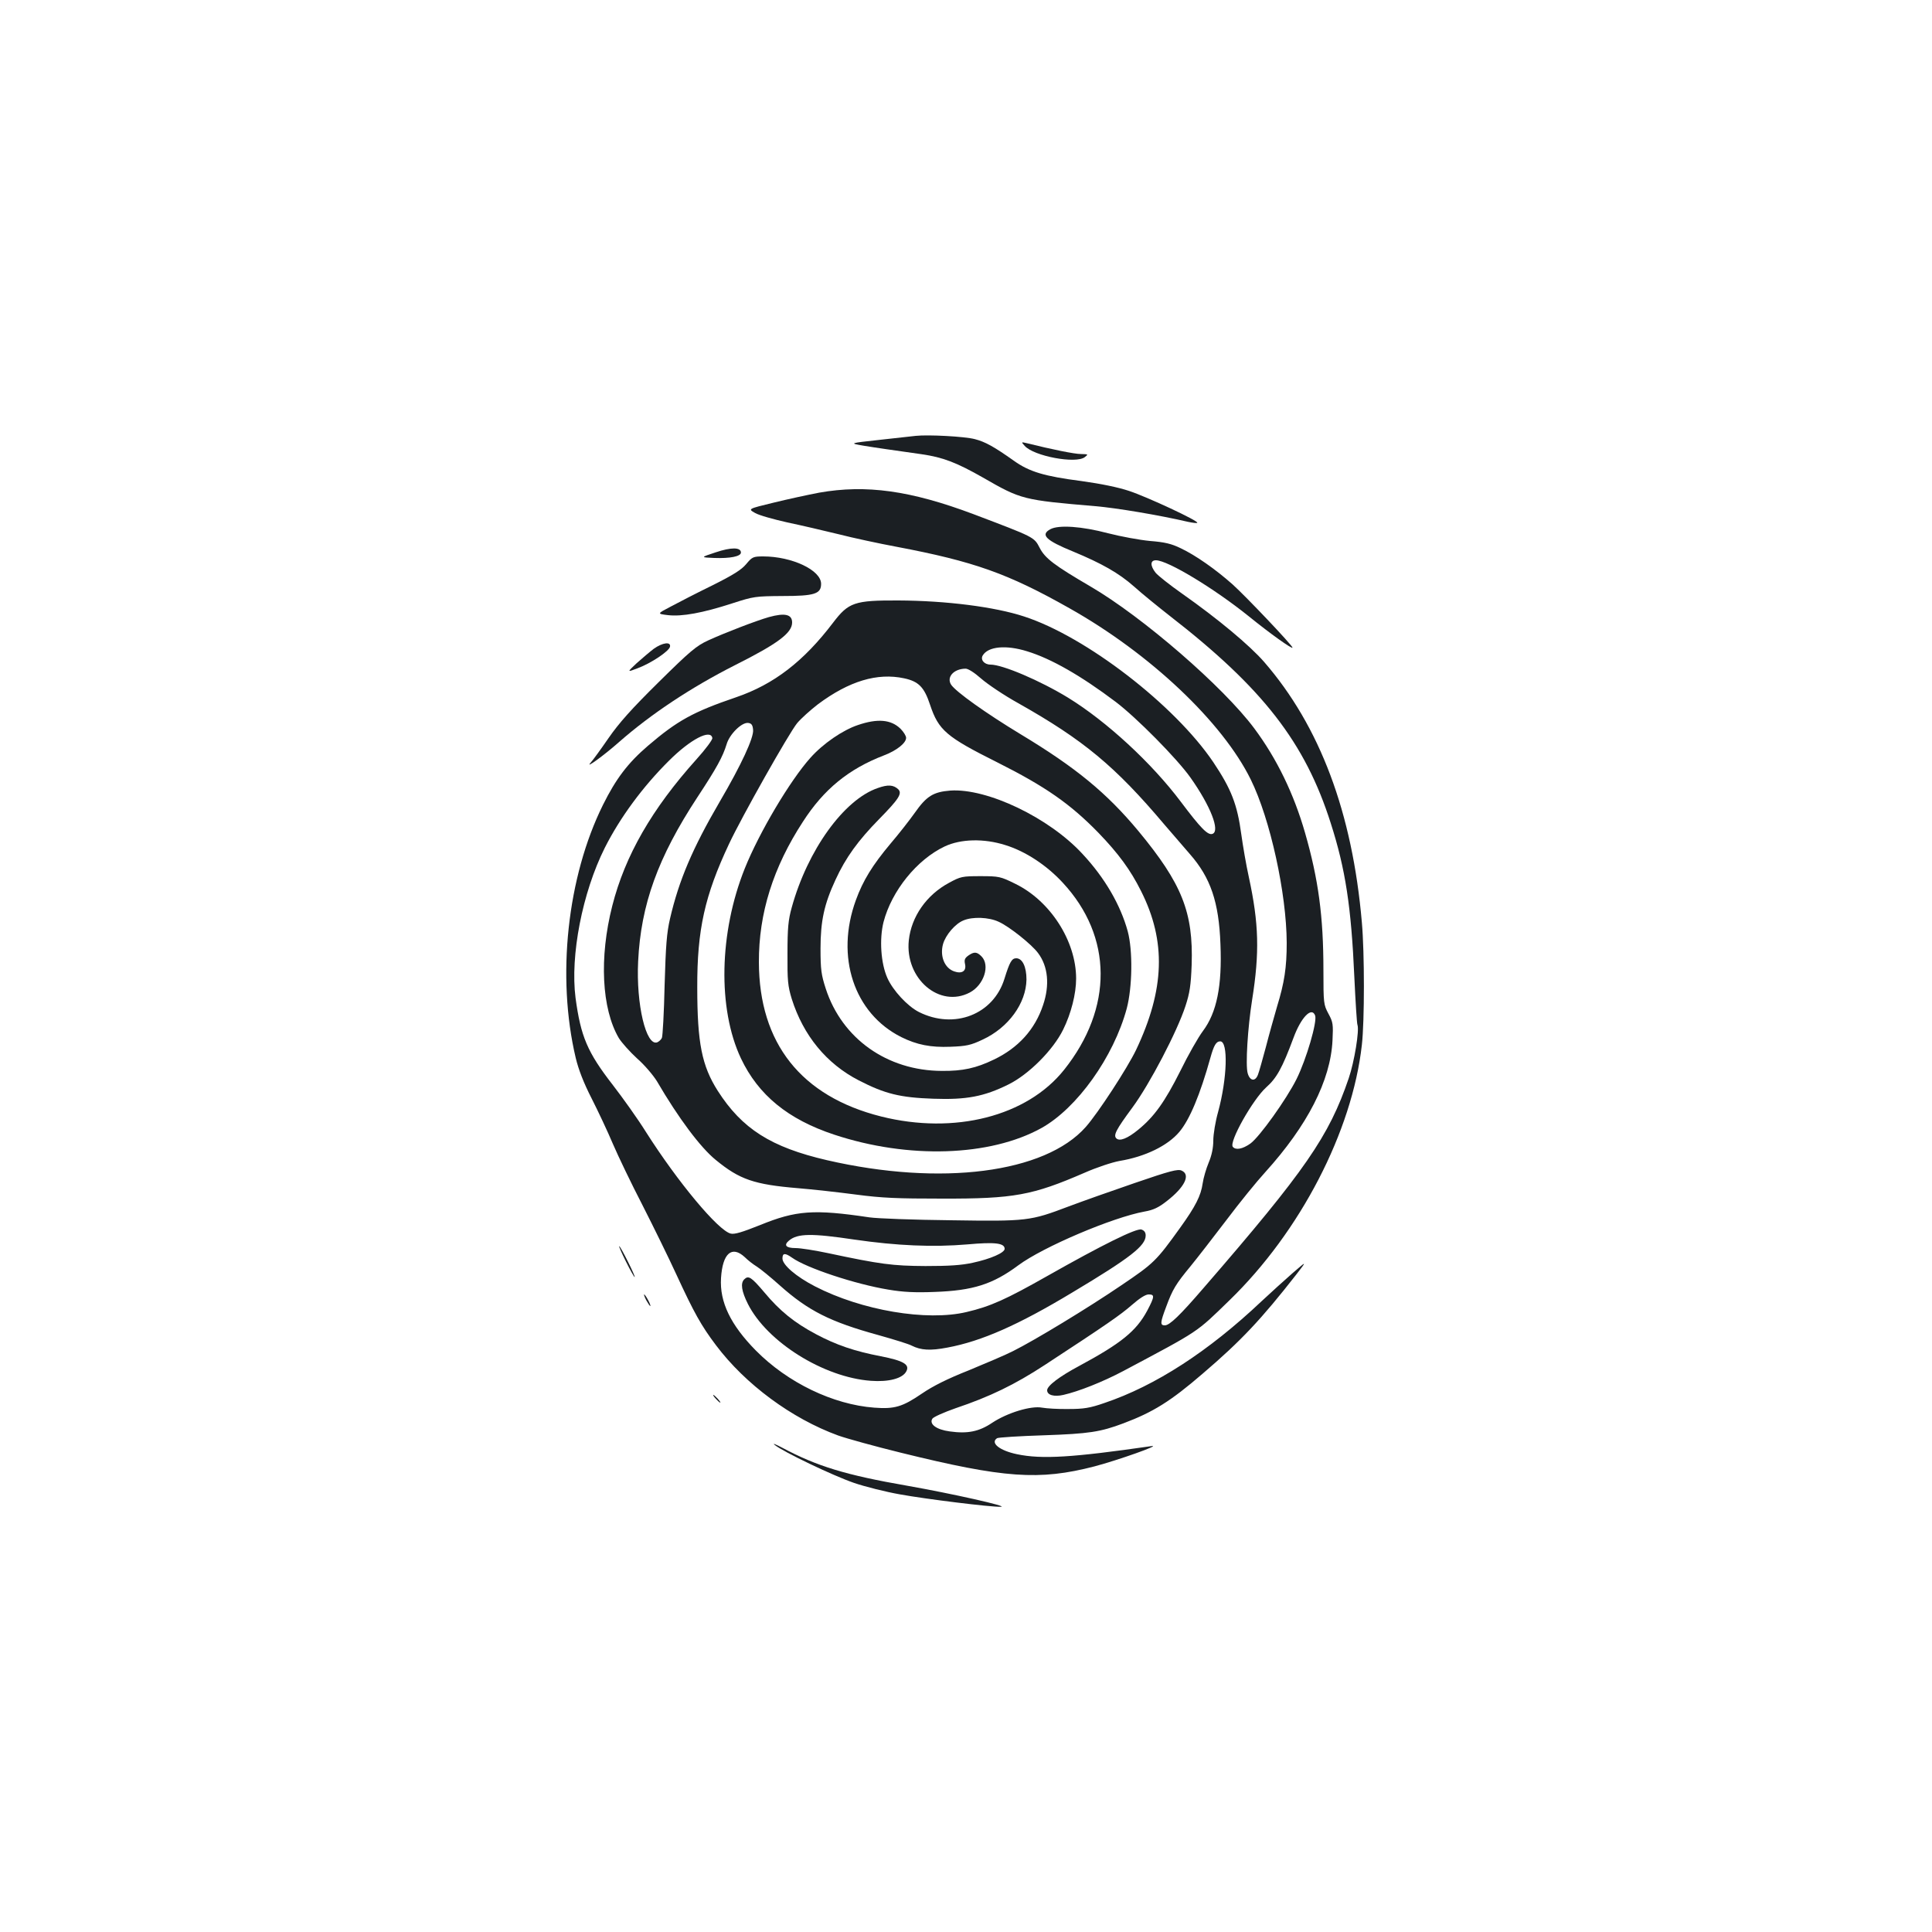 <?xml version="1.0" standalone="no"?>
<!DOCTYPE svg PUBLIC "-//W3C//DTD SVG 20010904//EN"
 "http://www.w3.org/TR/2001/REC-SVG-20010904/DTD/svg10.dtd">
<svg version="1.0" xmlns="http://www.w3.org/2000/svg"
 width="1000pt" height="1000pt" viewBox="0 0 1000 1000"
 preserveAspectRatio="xMidYMid meet">
<g transform="translate(0,1000) scale(0.1,-0.1)"
fill="#1b1f23" stroke="none">
<path d="M4740 7744 c-19 -2 -105 -12 -190 -21 -155 -17 -155 -17 -80 -30 73
-12 146 -22 300 -44 111 -16 181 -43 318 -121 198 -114 207 -116 582 -148 107
-9 329 -46 479 -81 24 -5 46 -8 48 -5 9 9 -259 134 -353 165 -57 19 -145 37
-246 51 -193 25 -270 48 -350 105 -103 73 -148 98 -202 112 -52 14 -242 24
-306 17z"/>
<path d="M5304 7692 c47 -53 265 -94 311 -58 19 15 18 15 -20 16 -34 0 -151
24 -280 56 -30 7 -30 7 -11 -14z"/>
<path d="M4240 7450 c-58 -11 -164 -34 -237 -52 -132 -32 -132 -32 -95 -53 20
-12 96 -33 167 -49 72 -15 191 -43 265 -61 74 -19 209 -48 300 -65 402 -76
578 -139 895 -318 418 -235 793 -590 939 -887 101 -205 185 -590 186 -845 0
-128 -12 -206 -50 -330 -15 -52 -42 -147 -58 -210 -17 -63 -35 -128 -41 -143
-14 -37 -42 -32 -53 8 -12 41 0 235 23 380 39 245 35 395 -17 635 -14 63 -31
163 -39 221 -21 156 -52 235 -145 374 -200 296 -659 650 -979 754 -152 50
-404 82 -651 83 -228 1 -258 -10 -338 -115 -152 -200 -306 -319 -502 -386
-223 -76 -304 -121 -456 -251 -104 -89 -166 -171 -233 -306 -185 -373 -241
-889 -141 -1310 14 -59 41 -129 82 -209 33 -65 83 -171 110 -235 27 -63 96
-207 154 -319 57 -112 136 -273 175 -358 91 -197 128 -264 205 -366 152 -202
391 -379 632 -467 45 -16 190 -56 324 -89 535 -132 717 -145 1003 -71 121 32
350 113 295 105 -409 -59 -567 -69 -696 -42 -91 19 -140 59 -103 83 7 4 116
11 243 15 233 8 291 17 411 62 154 58 244 114 410 257 200 171 303 281 486
515 54 70 54 70 -21 5 -41 -36 -113 -101 -160 -145 -275 -260 -550 -438 -814
-527 -75 -26 -107 -31 -186 -31 -52 -1 -114 3 -136 7 -57 11 -179 -26 -258
-78 -68 -46 -128 -58 -220 -45 -69 9 -108 38 -90 66 6 9 60 33 120 54 178 60
306 122 462 224 324 212 390 258 450 310 40 35 71 55 87 55 32 0 32 -10 -7
-84 -57 -106 -135 -169 -352 -286 -103 -55 -166 -103 -166 -126 0 -25 36 -35
84 -24 79 18 203 67 309 123 400 213 375 196 551 367 366 355 635 874 685
1322 14 123 14 476 0 633 -49 568 -217 1016 -506 1349 -74 85 -239 223 -424
353 -64 45 -126 94 -138 109 -28 36 -28 64 2 64 61 0 302 -146 482 -291 111
-90 225 -171 225 -161 -1 12 -239 263 -310 327 -89 79 -192 151 -268 187 -49
24 -84 32 -160 38 -53 5 -151 23 -217 40 -136 36 -255 44 -298 21 -54 -29 -24
-58 118 -116 147 -61 236 -111 315 -181 41 -37 125 -105 185 -152 482 -374
700 -655 833 -1073 76 -237 106 -433 122 -796 6 -128 13 -239 16 -247 11 -28
-16 -192 -45 -277 -102 -300 -224 -477 -750 -1084 -124 -144 -177 -195 -202
-195 -25 0 -24 14 7 96 33 90 50 118 127 211 35 43 118 150 185 238 66 88 157
200 201 248 218 241 338 474 348 682 4 83 3 94 -21 138 -25 47 -26 53 -26 226
0 278 -26 470 -95 710 -58 202 -146 384 -263 541 -160 215 -578 577 -847 734
-188 110 -236 146 -264 201 -29 56 -27 54 -343 174 -325 122 -555 154 -798
111z m1076 -821 c125 -38 280 -127 459 -262 107 -81 317 -293 387 -392 104
-147 154 -276 114 -291 -24 -9 -61 29 -164 166 -151 201 -384 416 -584 539
-146 89 -339 171 -401 171 -33 0 -54 26 -40 48 28 46 120 55 229 21z m-238
-141 c33 -29 119 -87 193 -128 337 -190 501 -326 756 -628 38 -44 97 -113 132
-153 107 -122 150 -248 158 -466 9 -216 -19 -354 -91 -450 -24 -32 -77 -125
-117 -207 -80 -159 -134 -235 -217 -303 -56 -46 -97 -62 -114 -45 -16 16 -2
44 83 159 90 122 232 394 275 526 22 67 28 107 32 213 9 272 -50 420 -276 693
-164 197 -323 328 -610 501 -180 109 -334 219 -359 256 -25 39 13 82 74 83 13
1 46 -20 81 -51z m-398 1 c75 -16 104 -46 134 -137 44 -132 84 -166 348 -298
249 -125 378 -215 524 -365 103 -107 165 -191 220 -301 131 -260 123 -509 -26
-823 -46 -95 -195 -324 -260 -398 -211 -239 -750 -308 -1340 -172 -289 67
-439 162 -565 359 -82 129 -106 247 -106 535 -1 299 39 476 164 742 65 139
311 575 353 626 20 24 69 68 108 98 161 120 307 164 446 134z m-782 -267 c4
-40 -61 -181 -173 -372 -140 -240 -211 -406 -257 -605 -17 -73 -22 -138 -28
-345 -3 -140 -10 -263 -14 -272 -4 -9 -15 -19 -24 -23 -58 -22 -110 197 -99
419 14 293 102 538 307 850 100 152 131 209 151 274 15 52 79 115 112 110 17
-2 23 -11 25 -36z m-211 -42 c2 -8 -35 -58 -82 -110 -231 -257 -370 -499 -436
-759 -68 -267 -55 -532 34 -684 15 -24 57 -71 94 -105 38 -33 83 -86 103 -118
112 -192 226 -344 305 -408 123 -101 198 -127 425 -146 74 -6 209 -21 300 -33
136 -18 215 -21 445 -21 374 -1 469 17 739 134 61 27 142 54 181 61 133 22
249 79 309 150 54 64 108 194 161 384 18 65 30 85 51 85 42 0 36 -192 -11
-365 -14 -49 -25 -116 -25 -148 0 -38 -8 -77 -24 -115 -13 -31 -27 -79 -31
-107 -9 -64 -37 -119 -116 -229 -125 -174 -137 -185 -304 -298 -175 -119 -449
-285 -561 -341 -39 -20 -143 -64 -230 -100 -109 -43 -185 -81 -242 -120 -101
-69 -142 -81 -247 -73 -213 16 -448 129 -613 296 -130 132 -188 251 -180 375
8 128 56 170 123 108 16 -16 43 -37 61 -48 18 -11 72 -55 120 -98 148 -132
262 -189 509 -257 82 -23 160 -47 174 -55 48 -24 96 -27 185 -10 177 33 367
117 646 285 301 180 380 242 380 295 0 16 -7 26 -22 31 -26 8 -202 -79 -488
-241 -212 -120 -293 -157 -417 -186 -206 -49 -543 8 -785 133 -97 50 -168 111
-168 144 0 29 13 30 50 4 74 -53 327 -137 498 -165 76 -13 138 -16 240 -12
197 7 300 39 433 138 128 95 488 248 653 278 46 8 73 21 115 54 93 72 125 137
77 158 -19 9 -59 -1 -242 -64 -120 -41 -275 -96 -344 -122 -198 -75 -213 -77
-609 -71 -190 2 -380 9 -421 15 -288 43 -380 36 -566 -40 -93 -37 -132 -49
-152 -44 -65 16 -274 267 -438 525 -43 69 -121 178 -172 244 -132 170 -166
251 -193 451 -28 219 35 544 151 776 79 157 197 317 332 451 112 112 217 166
225 118z m3120 -1436 c12 -31 -45 -226 -96 -329 -53 -106 -192 -300 -239 -334
-41 -29 -76 -35 -91 -17 -21 25 104 246 173 308 54 48 83 100 141 256 39 106
94 163 112 116z m-2385 -1160 c220 -32 408 -40 585 -25 143 13 193 7 193 -23
0 -20 -72 -52 -165 -72 -59 -13 -123 -17 -245 -17 -171 1 -232 9 -505 67 -66
14 -141 26 -167 26 -50 0 -63 15 -34 39 44 37 117 38 338 5z"/>
<path d="M4440 6247 c-78 -26 -180 -96 -245 -169 -105 -117 -265 -386 -340
-573 -133 -332 -141 -726 -20 -983 90 -190 244 -316 483 -395 384 -127 806
-113 1072 34 185 103 374 368 442 619 29 110 32 300 5 400 -37 135 -118 276
-234 400 -173 188 -494 341 -684 328 -88 -7 -123 -28 -184 -115 -27 -38 -84
-111 -126 -160 -93 -111 -142 -190 -179 -292 -107 -293 -10 -586 235 -709 81
-40 152 -54 254 -50 83 3 106 8 167 37 134 62 225 188 227 311 0 66 -21 110
-53 110 -23 0 -34 -19 -61 -106 -57 -185 -260 -264 -443 -172 -59 30 -134 111
-163 176 -34 76 -42 201 -20 289 42 162 173 324 317 392 83 39 203 42 313 7
105 -32 215 -105 298 -195 259 -279 261 -649 7 -968 -192 -241 -567 -337 -947
-242 -414 104 -632 379 -633 799 -1 253 74 491 228 727 108 168 237 273 419
343 66 25 115 64 115 91 0 10 -13 31 -29 47 -49 48 -119 54 -221 19z"/>
<path d="M4543 5921 c-175 -60 -363 -321 -445 -618 -18 -64 -22 -107 -22 -238
-1 -141 2 -169 22 -235 60 -190 180 -336 347 -422 136 -70 214 -89 386 -95
171 -6 262 11 389 74 105 52 231 178 283 284 41 83 67 185 67 264 0 194 -134
403 -316 491 -75 37 -83 39 -179 39 -95 0 -103 -2 -162 -34 -118 -63 -196
-176 -209 -298 -21 -198 159 -353 316 -270 73 39 106 141 60 187 -24 24 -38
25 -68 4 -18 -13 -22 -22 -17 -44 8 -36 -16 -52 -56 -38 -50 17 -75 79 -58
141 13 47 63 106 106 123 47 20 131 17 182 -7 54 -24 171 -117 204 -162 52
-69 61 -166 26 -269 -42 -127 -129 -222 -254 -282 -93 -45 -162 -60 -270 -59
-283 1 -517 167 -601 426 -23 71 -27 98 -27 207 0 143 19 230 77 355 53 116
118 205 226 315 103 105 121 133 99 155 -25 23 -53 25 -106 6z"/>
<path d="M3852 3378 c-20 -20 -14 -61 19 -127 99 -197 392 -380 636 -398 93
-7 165 12 184 49 19 35 -14 55 -132 78 -135 26 -230 58 -335 114 -113 60 -188
121 -268 217 -67 79 -82 89 -104 67z"/>
<path d="M3704 7141 c-79 -26 -79 -26 -7 -29 82 -3 138 8 138 28 0 28 -51 28
-131 1z"/>
<path d="M3862 7080 c-24 -29 -67 -56 -175 -110 -78 -38 -175 -88 -214 -109
-73 -38 -73 -38 -15 -45 72 -8 178 11 332 61 111 36 120 37 260 38 166 0 200
11 200 63 0 71 -151 142 -300 142 -52 0 -57 -3 -88 -40z"/>
<path d="M3980 6806 c-67 -19 -235 -84 -315 -121 -61 -28 -94 -56 -256 -216
-139 -137 -205 -211 -259 -289 -40 -58 -82 -116 -94 -129 -29 -33 71 40 148
108 165 145 373 283 600 398 223 112 296 167 296 221 0 42 -37 51 -120 28z"/>
<path d="M3384 6642 c-21 -16 -61 -50 -89 -75 -50 -47 -50 -47 5 -26 70 26
164 89 168 112 5 27 -39 21 -84 -11z"/>
<path d="M3240 3470 c22 -44 42 -80 45 -80 3 0 -13 36 -35 80 -22 44 -42 80
-45 80 -3 0 13 -36 35 -80z"/>
<path d="M3345 3270 c9 -16 18 -30 21 -30 2 0 -2 14 -11 30 -9 17 -18 30 -21
30 -2 0 2 -13 11 -30z"/>
<path d="M3705 2760 c10 -11 20 -20 23 -20 3 0 -3 9 -13 20 -10 11 -20 20 -23
20 -3 0 3 -9 13 -20z"/>
<path d="M4010 2521 c44 -36 302 -159 409 -196 58 -20 166 -47 240 -60 132
-24 470 -66 521 -64 46 1 -252 68 -485 109 -317 55 -467 101 -645 196 -36 19
-54 26 -40 15z"/>
</g>
</svg>
